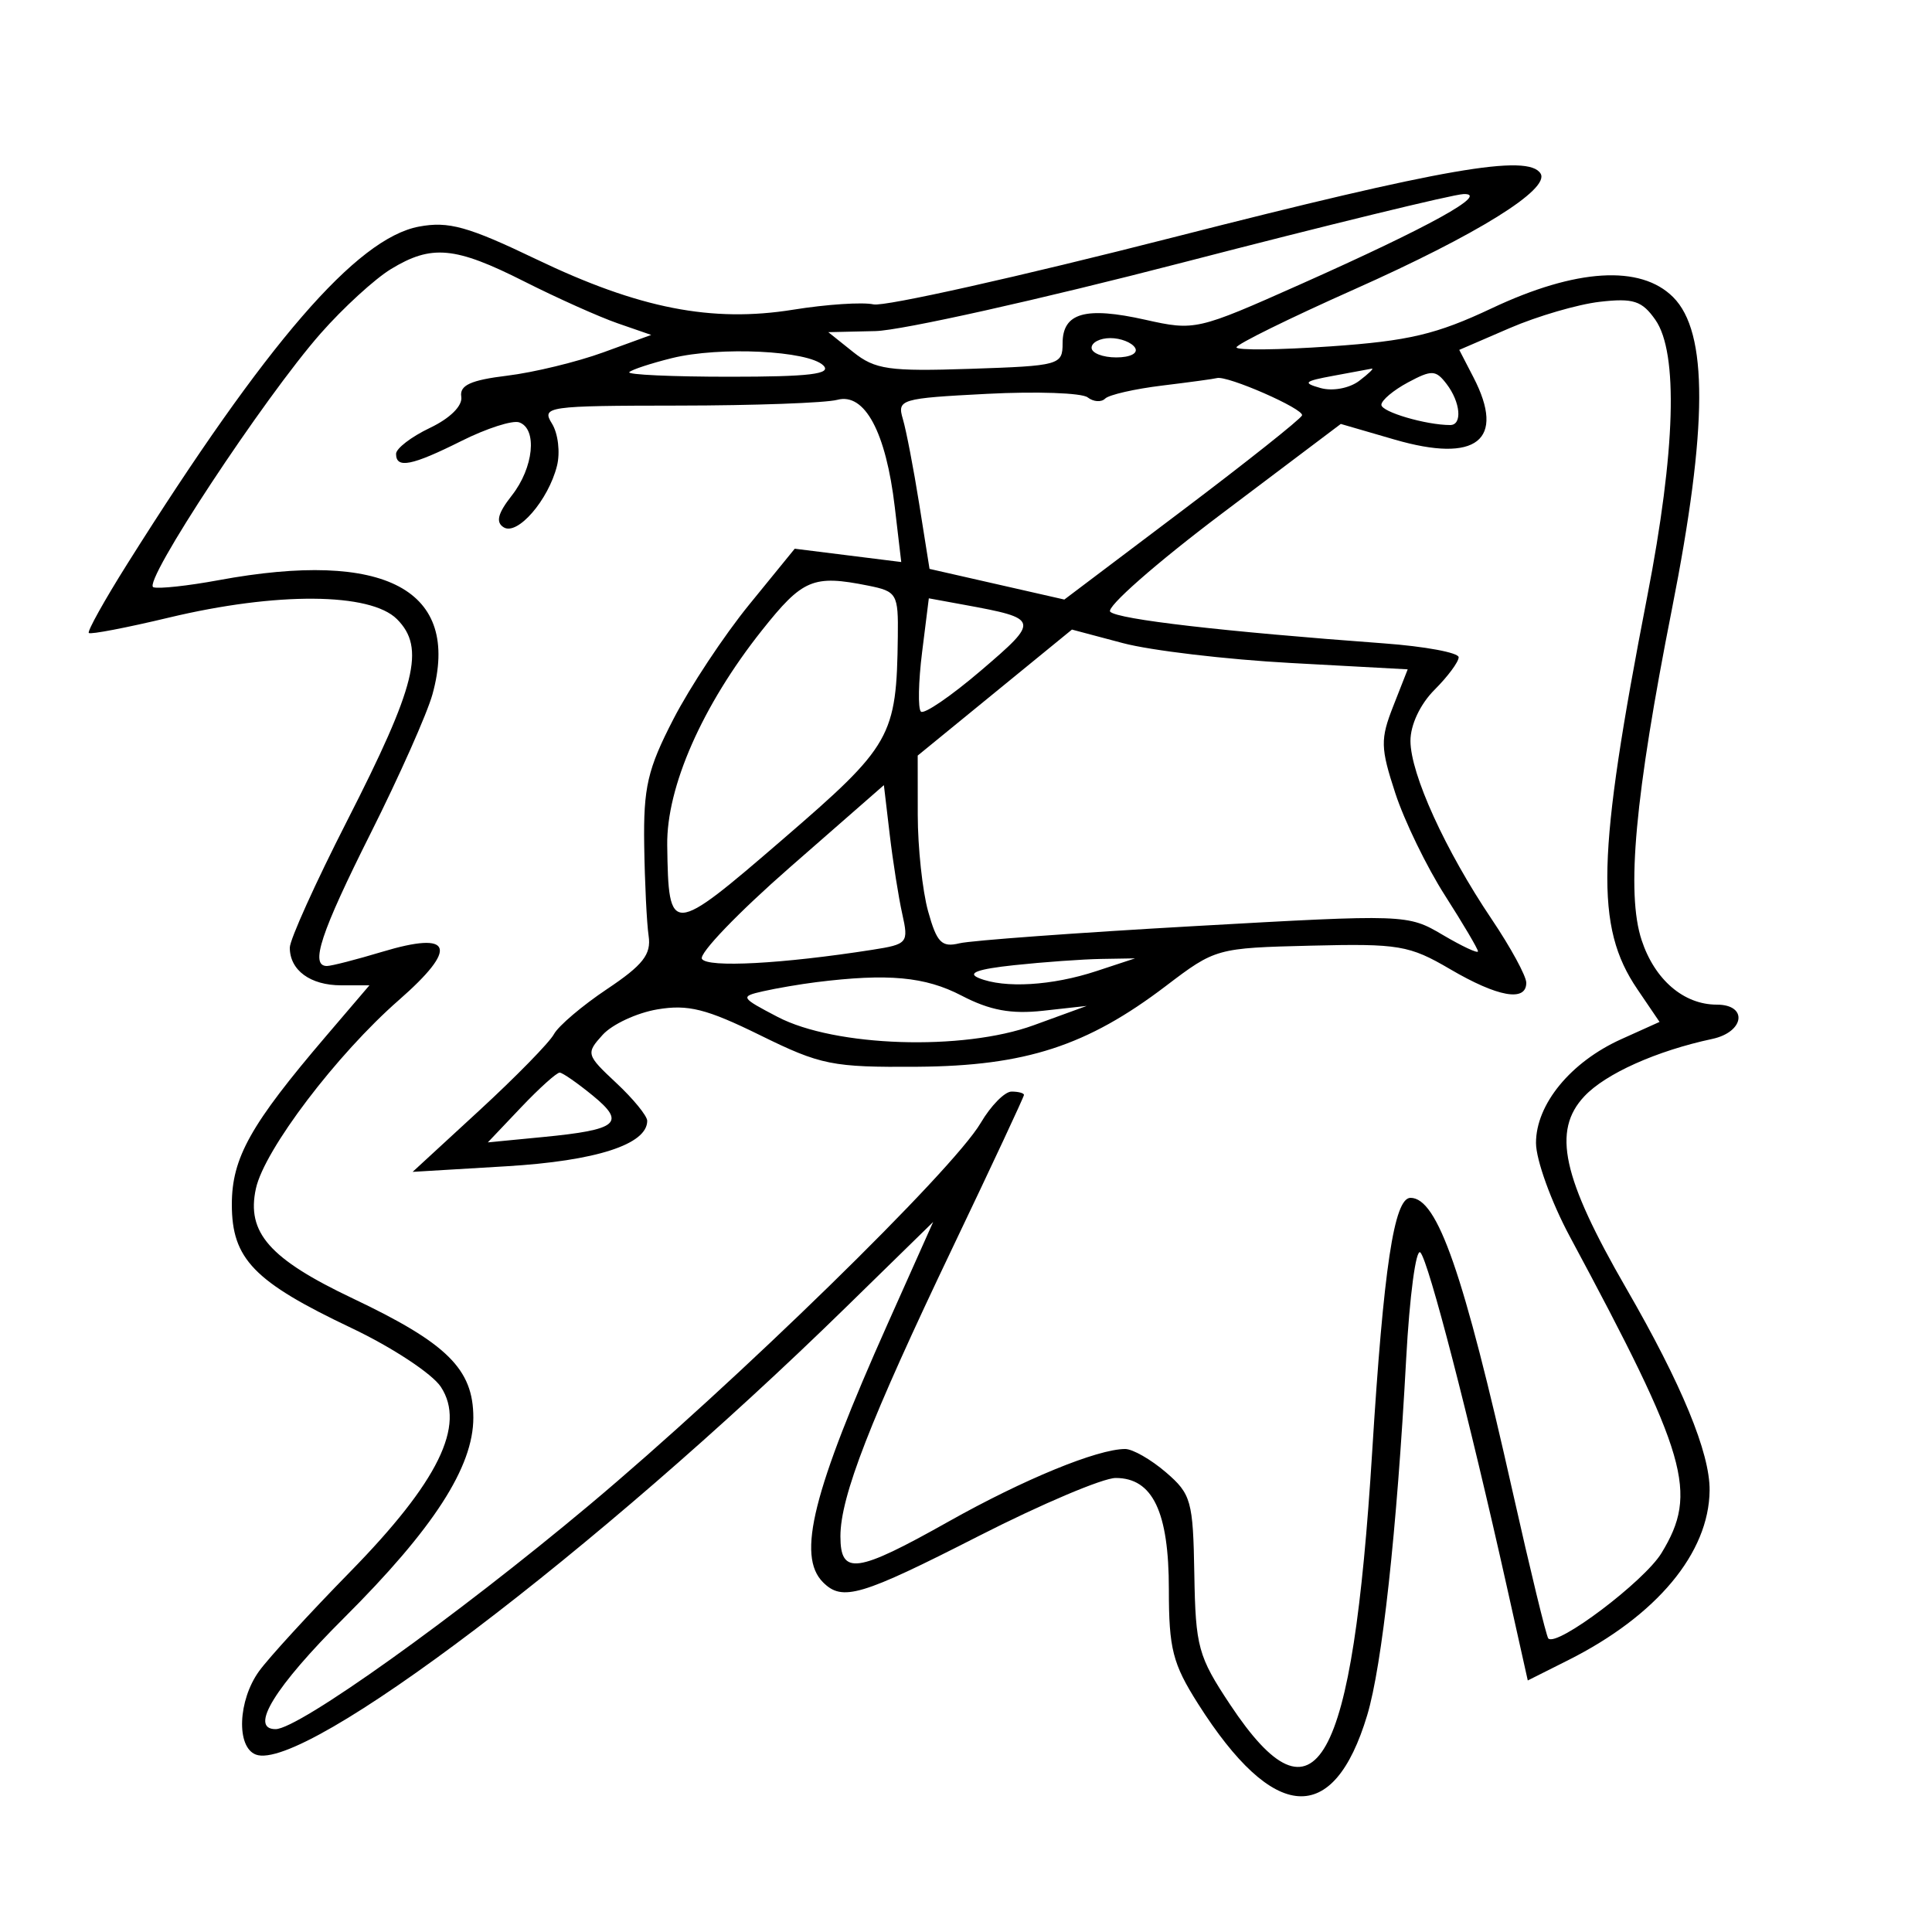 <svg xmlns="http://www.w3.org/2000/svg" width="200" height="200" viewBox="0 0 200 200" version="1.1">
	<path d="M 121.500 24.559 C 105.550 28.634, 91.569 31.762, 90.431 31.510 C 89.293 31.259, 85.552 31.505, 82.116 32.059 C 73.684 33.417, 66.147 31.938, 55.527 26.842 C 48.437 23.440, 46.435 22.883, 43.366 23.459 C 36.928 24.667, 27.595 35.460, 13.190 58.355 C 10.818 62.126, 9.019 65.353, 9.193 65.526 C 9.367 65.700, 13.107 64.981, 17.504 63.929 C 28.623 61.268, 38.336 61.336, 41.094 64.094 C 44.052 67.052, 43.085 70.957, 35.916 85.004 C 32.662 91.381, 30 97.273, 30 98.099 C 30 100.442, 32.126 102, 35.321 102 L 38.243 102 33.759 107.250 C 25.930 116.419, 24 119.866, 24 124.685 C 24 130.327, 26.283 132.684, 36.398 137.483 C 40.590 139.473, 44.748 142.212, 45.638 143.570 C 48.243 147.546, 45.374 153.392, 36.240 162.721 C 32.050 166.999, 27.811 171.625, 26.818 173 C 24.632 176.028, 24.443 180.849, 26.480 181.631 C 31.448 183.537, 61.755 160.569, 87.550 135.348 L 96.599 126.500 91.908 137 C 84.131 154.408, 82.465 161.065, 85.200 163.800 C 87.203 165.803, 89.101 165.238, 101.335 159 C 107.807 155.700, 114.179 153, 115.495 153 C 119.327 153, 121 156.503, 121 164.527 C 121 170.688, 121.393 172.227, 124.020 176.371 C 131.852 188.720, 138.046 189.143, 141.530 177.565 C 143.080 172.415, 144.598 158.542, 145.567 140.655 C 145.920 134.140, 146.581 129.190, 147.036 129.655 C 147.881 130.518, 152.088 146.776, 155.984 164.231 L 158.155 173.961 162.328 171.866 C 171.502 167.260, 176.914 160.765, 176.978 154.285 C 177.017 150.403, 174.098 143.329, 168.354 133.380 C 161.715 121.880, 160.662 117.054, 164.014 113.485 C 166.214 111.143, 171.467 108.788, 177.250 107.550 C 180.593 106.835, 180.971 104, 177.723 104 C 174.298 104, 171.296 101.425, 169.944 97.330 C 168.330 92.441, 169.245 82.446, 173.081 63.035 C 176.805 44.196, 176.841 34.396, 173.202 30.759 C 169.830 27.389, 163.151 27.798, 154.435 31.909 C 148.695 34.617, 145.820 35.297, 137.750 35.856 C 132.387 36.228, 128 36.275, 128 35.959 C 128 35.644, 133.470 32.950, 140.155 29.972 C 152.928 24.283, 160.482 19.589, 159.479 17.966 C 158.203 15.901, 149.423 17.426, 121.500 24.559 M 122.500 27.160 C 107.650 31.011, 93.305 34.212, 90.623 34.274 L 85.746 34.386 88.320 36.443 C 90.590 38.257, 92.024 38.462, 100.447 38.181 C 109.686 37.873, 110 37.786, 110 35.538 C 110 32.384, 112.356 31.712, 118.554 33.099 C 123.696 34.250, 123.920 34.199, 134.634 29.425 C 148.027 23.457, 154.277 19.998, 151.500 20.091 C 150.400 20.128, 137.350 23.309, 122.500 27.160 M 40.461 27.861 C 38.789 28.880, 35.523 31.871, 33.202 34.508 C 27.327 41.182, 14.667 60.389, 15.877 60.792 C 16.425 60.975, 19.460 60.647, 22.621 60.062 C 39.897 56.869, 47.756 61.058, 44.770 71.870 C 44.220 73.862, 41.347 80.323, 38.385 86.229 C 33.188 96.592, 32.063 100, 33.841 100 C 34.304 100, 36.882 99.338, 39.570 98.529 C 46.882 96.328, 47.493 98.101, 41.293 103.525 C 34.856 109.156, 27.375 119.016, 26.493 123.031 C 25.492 127.591, 27.893 130.318, 36.511 134.409 C 46.292 139.052, 49 141.729, 49 146.759 C 49 151.869, 44.877 158.250, 35.601 167.496 C 28.442 174.631, 25.757 179, 28.528 179 C 30.916 179, 47.160 167.396, 60.997 155.806 C 76.170 143.097, 98.621 121.182, 101.520 116.250 C 102.571 114.462, 104.009 113, 104.716 113 C 105.422 113, 106 113.156, 106 113.347 C 106 113.537, 102.688 120.625, 98.641 129.097 C 90.057 147.064, 87 154.927, 87 159.038 C 87 163.106, 88.645 162.881, 98.200 157.508 C 105.965 153.141, 113.613 150, 116.479 150 C 117.254 150, 119.151 151.086, 120.694 152.412 C 123.313 154.664, 123.509 155.366, 123.636 162.955 C 123.763 170.497, 124.031 171.473, 127.343 176.461 C 136.217 189.827, 140.018 183.054, 142.050 150.254 C 143.229 131.225, 144.320 124, 146.015 124 C 148.809 124, 151.489 131.708, 156.578 154.376 C 158.415 162.557, 160.081 169.414, 160.281 169.614 C 161.184 170.517, 170.208 163.706, 171.998 160.771 C 175.818 154.506, 174.739 150.781, 162.504 128 C 160.584 124.425, 159.010 120.072, 159.006 118.327 C 158.998 114.318, 162.596 109.937, 167.835 107.574 L 171.796 105.788 169.492 102.393 C 165.109 95.935, 165.294 88.663, 170.522 61.743 C 173.452 46.662, 173.750 36.515, 171.363 33.108 C 169.981 31.135, 169.086 30.844, 165.613 31.242 C 163.351 31.501, 159.151 32.727, 156.281 33.966 L 151.062 36.220 152.531 39.060 C 155.903 45.580, 152.864 47.974, 144.356 45.501 L 138.799 43.886 126.452 53.193 C 119.661 58.312, 114.476 62.872, 114.929 63.326 C 115.717 64.117, 126.627 65.378, 143.250 66.601 C 147.512 66.914, 151 67.562, 151 68.040 C 151 68.518, 149.875 70.034, 148.500 71.409 C 147.017 72.892, 146.004 75.046, 146.010 76.705 C 146.022 80.134, 149.618 88.027, 154.411 95.144 C 156.385 98.075, 158 101.042, 158 101.737 C 158 103.745, 155.044 103.216, 150.112 100.325 C 145.894 97.854, 144.802 97.669, 135.704 97.894 C 125.937 98.135, 125.818 98.169, 120.680 102.077 C 112.532 108.273, 106.148 110.348, 94.982 110.430 C 86.147 110.495, 84.980 110.261, 78.694 107.169 C 73.136 104.434, 71.230 103.954, 68.051 104.491 C 65.921 104.851, 63.371 106.038, 62.384 107.128 C 60.643 109.051, 60.686 109.200, 63.795 112.106 C 65.558 113.753, 67 115.518, 67 116.028 C 67 118.469, 61.703 120.178, 52.417 120.732 L 42.716 121.311 49.608 114.965 C 53.399 111.475, 56.879 107.918, 57.342 107.060 C 57.805 106.202, 60.280 104.100, 62.842 102.388 C 66.562 99.902, 67.429 98.795, 67.146 96.888 C 66.951 95.575, 66.745 91.350, 66.688 87.500 C 66.600 81.502, 67.032 79.633, 69.709 74.445 C 71.427 71.114, 74.956 65.782, 77.551 62.596 L 82.270 56.803 87.783 57.492 L 93.297 58.181 92.629 52.504 C 91.716 44.730, 89.518 40.627, 86.674 41.390 C 85.478 41.710, 78.084 41.979, 70.242 41.986 C 56.623 41.999, 56.035 42.083, 57.138 43.849 C 57.773 44.866, 58.007 46.834, 57.659 48.223 C 56.768 51.774, 53.568 55.469, 52.144 54.589 C 51.294 54.064, 51.528 53.144, 52.982 51.295 C 55.244 48.421, 55.651 44.398, 53.750 43.723 C 53.063 43.480, 50.377 44.342, 47.783 45.640 C 42.632 48.218, 41 48.541, 41 46.984 C 41 46.425, 42.576 45.216, 44.501 44.298 C 46.603 43.296, 47.902 42.003, 47.751 41.064 C 47.562 39.884, 48.727 39.350, 52.500 38.891 C 55.250 38.556, 59.730 37.469, 62.457 36.476 L 67.413 34.671 63.946 33.471 C 62.039 32.811, 57.684 30.860, 54.268 29.135 C 47.100 25.517, 44.672 25.293, 40.461 27.861 M 113 36 C 113 36.550, 114.152 37, 115.559 37 C 117.010 37, 117.851 36.567, 117.500 36 C 117.160 35.450, 116.009 35, 114.941 35 C 113.873 35, 113 35.450, 113 36 M 69.559 37.072 C 67.392 37.609, 65.404 38.262, 65.143 38.524 C 64.881 38.786, 69.557 39, 75.533 39 C 83.803 39, 86.122 38.722, 85.235 37.835 C 83.694 36.294, 74.509 35.847, 69.559 37.072 M 138 38.907 C 134.999 39.459, 134.814 39.639, 136.704 40.169 C 137.948 40.519, 139.689 40.195, 140.704 39.426 C 141.692 38.677, 142.275 38.109, 142 38.163 C 141.725 38.218, 139.925 38.553, 138 38.907 M 145.750 39.589 C 144.238 40.400, 143 41.443, 143 41.907 C 143 42.642, 147.624 44, 150.125 44 C 151.402 44, 151.194 41.636, 149.750 39.749 C 148.630 38.285, 148.213 38.269, 145.750 39.589 M 120.311 39.913 C 117.458 40.260, 114.799 40.868, 114.403 41.263 C 114.008 41.659, 113.193 41.602, 112.592 41.136 C 111.991 40.670, 107.300 40.506, 102.166 40.771 C 93.218 41.233, 92.859 41.340, 93.463 43.376 C 93.810 44.544, 94.574 48.513, 95.160 52.195 L 96.225 58.891 103.203 60.478 L 110.180 62.065 122.340 52.888 C 129.028 47.841, 134.628 43.393, 134.784 43.005 C 135.047 42.349, 127.008 38.826, 125.967 39.141 C 125.710 39.218, 123.165 39.566, 120.311 39.913 M 78.877 65.250 C 72.711 73.014, 68.987 81.464, 69.071 87.500 C 69.202 96.915, 69.413 96.904, 81.006 86.909 C 92.313 77.160, 92.813 76.280, 92.942 65.875 C 92.997 61.478, 92.846 61.219, 89.875 60.625 C 84.172 59.484, 83.097 59.936, 78.877 65.250 M 95.455 67.515 C 95.072 70.582, 95.016 73.349, 95.331 73.664 C 95.646 73.979, 98.439 72.071, 101.539 69.423 C 107.666 64.188, 107.629 64.041, 99.826 62.611 L 96.152 61.938 95.455 67.515 M 102.984 71.695 L 95 78.217 95.006 84.359 C 95.009 87.736, 95.491 92.228, 96.078 94.340 C 96.978 97.582, 97.484 98.098, 99.322 97.650 C 100.520 97.359, 111.445 96.559, 123.600 95.873 C 145.535 94.634, 145.727 94.641, 149.350 96.779 C 151.357 97.963, 153 98.731, 153 98.486 C 153 98.240, 151.458 95.629, 149.574 92.683 C 147.689 89.737, 145.380 84.980, 144.442 82.112 C 142.903 77.407, 142.882 76.527, 144.231 73.094 L 145.725 69.290 133.613 68.632 C 126.951 68.270, 119.130 67.343, 116.234 66.573 L 110.968 65.173 102.984 71.695 M 81.778 89.779 C 76.431 94.455, 72.329 98.724, 72.664 99.265 C 73.238 100.195, 80.989 99.781, 90.300 98.323 C 93.957 97.751, 94.073 97.612, 93.403 94.614 C 93.020 92.901, 92.435 89.200, 92.103 86.388 L 91.500 81.277 81.778 89.779 M 105 99.913 C 101.196 100.319, 100.065 100.731, 101.332 101.250 C 103.981 102.335, 108.904 102.043, 113.500 100.528 L 117.500 99.210 114 99.268 C 112.075 99.300, 108.025 99.590, 105 99.913 M 84.500 101.674 C 82.850 101.880, 80.375 102.303, 79 102.614 C 76.592 103.160, 76.646 103.257, 80.500 105.271 C 86.437 108.375, 99.669 108.806, 107 106.135 L 112.500 104.132 108 104.631 C 104.669 105, 102.471 104.593, 99.539 103.065 C 95.777 101.104, 91.923 100.748, 84.500 101.674 M 53.946 114.629 L 50.500 118.259 56.224 117.704 C 63.987 116.952, 64.829 116.249, 61.358 113.410 C 59.786 112.124, 58.251 111.056, 57.946 111.036 C 57.642 111.016, 55.842 112.633, 53.946 114.629" stroke="none" fill="black" fill-rule="evenodd"/>
</svg>